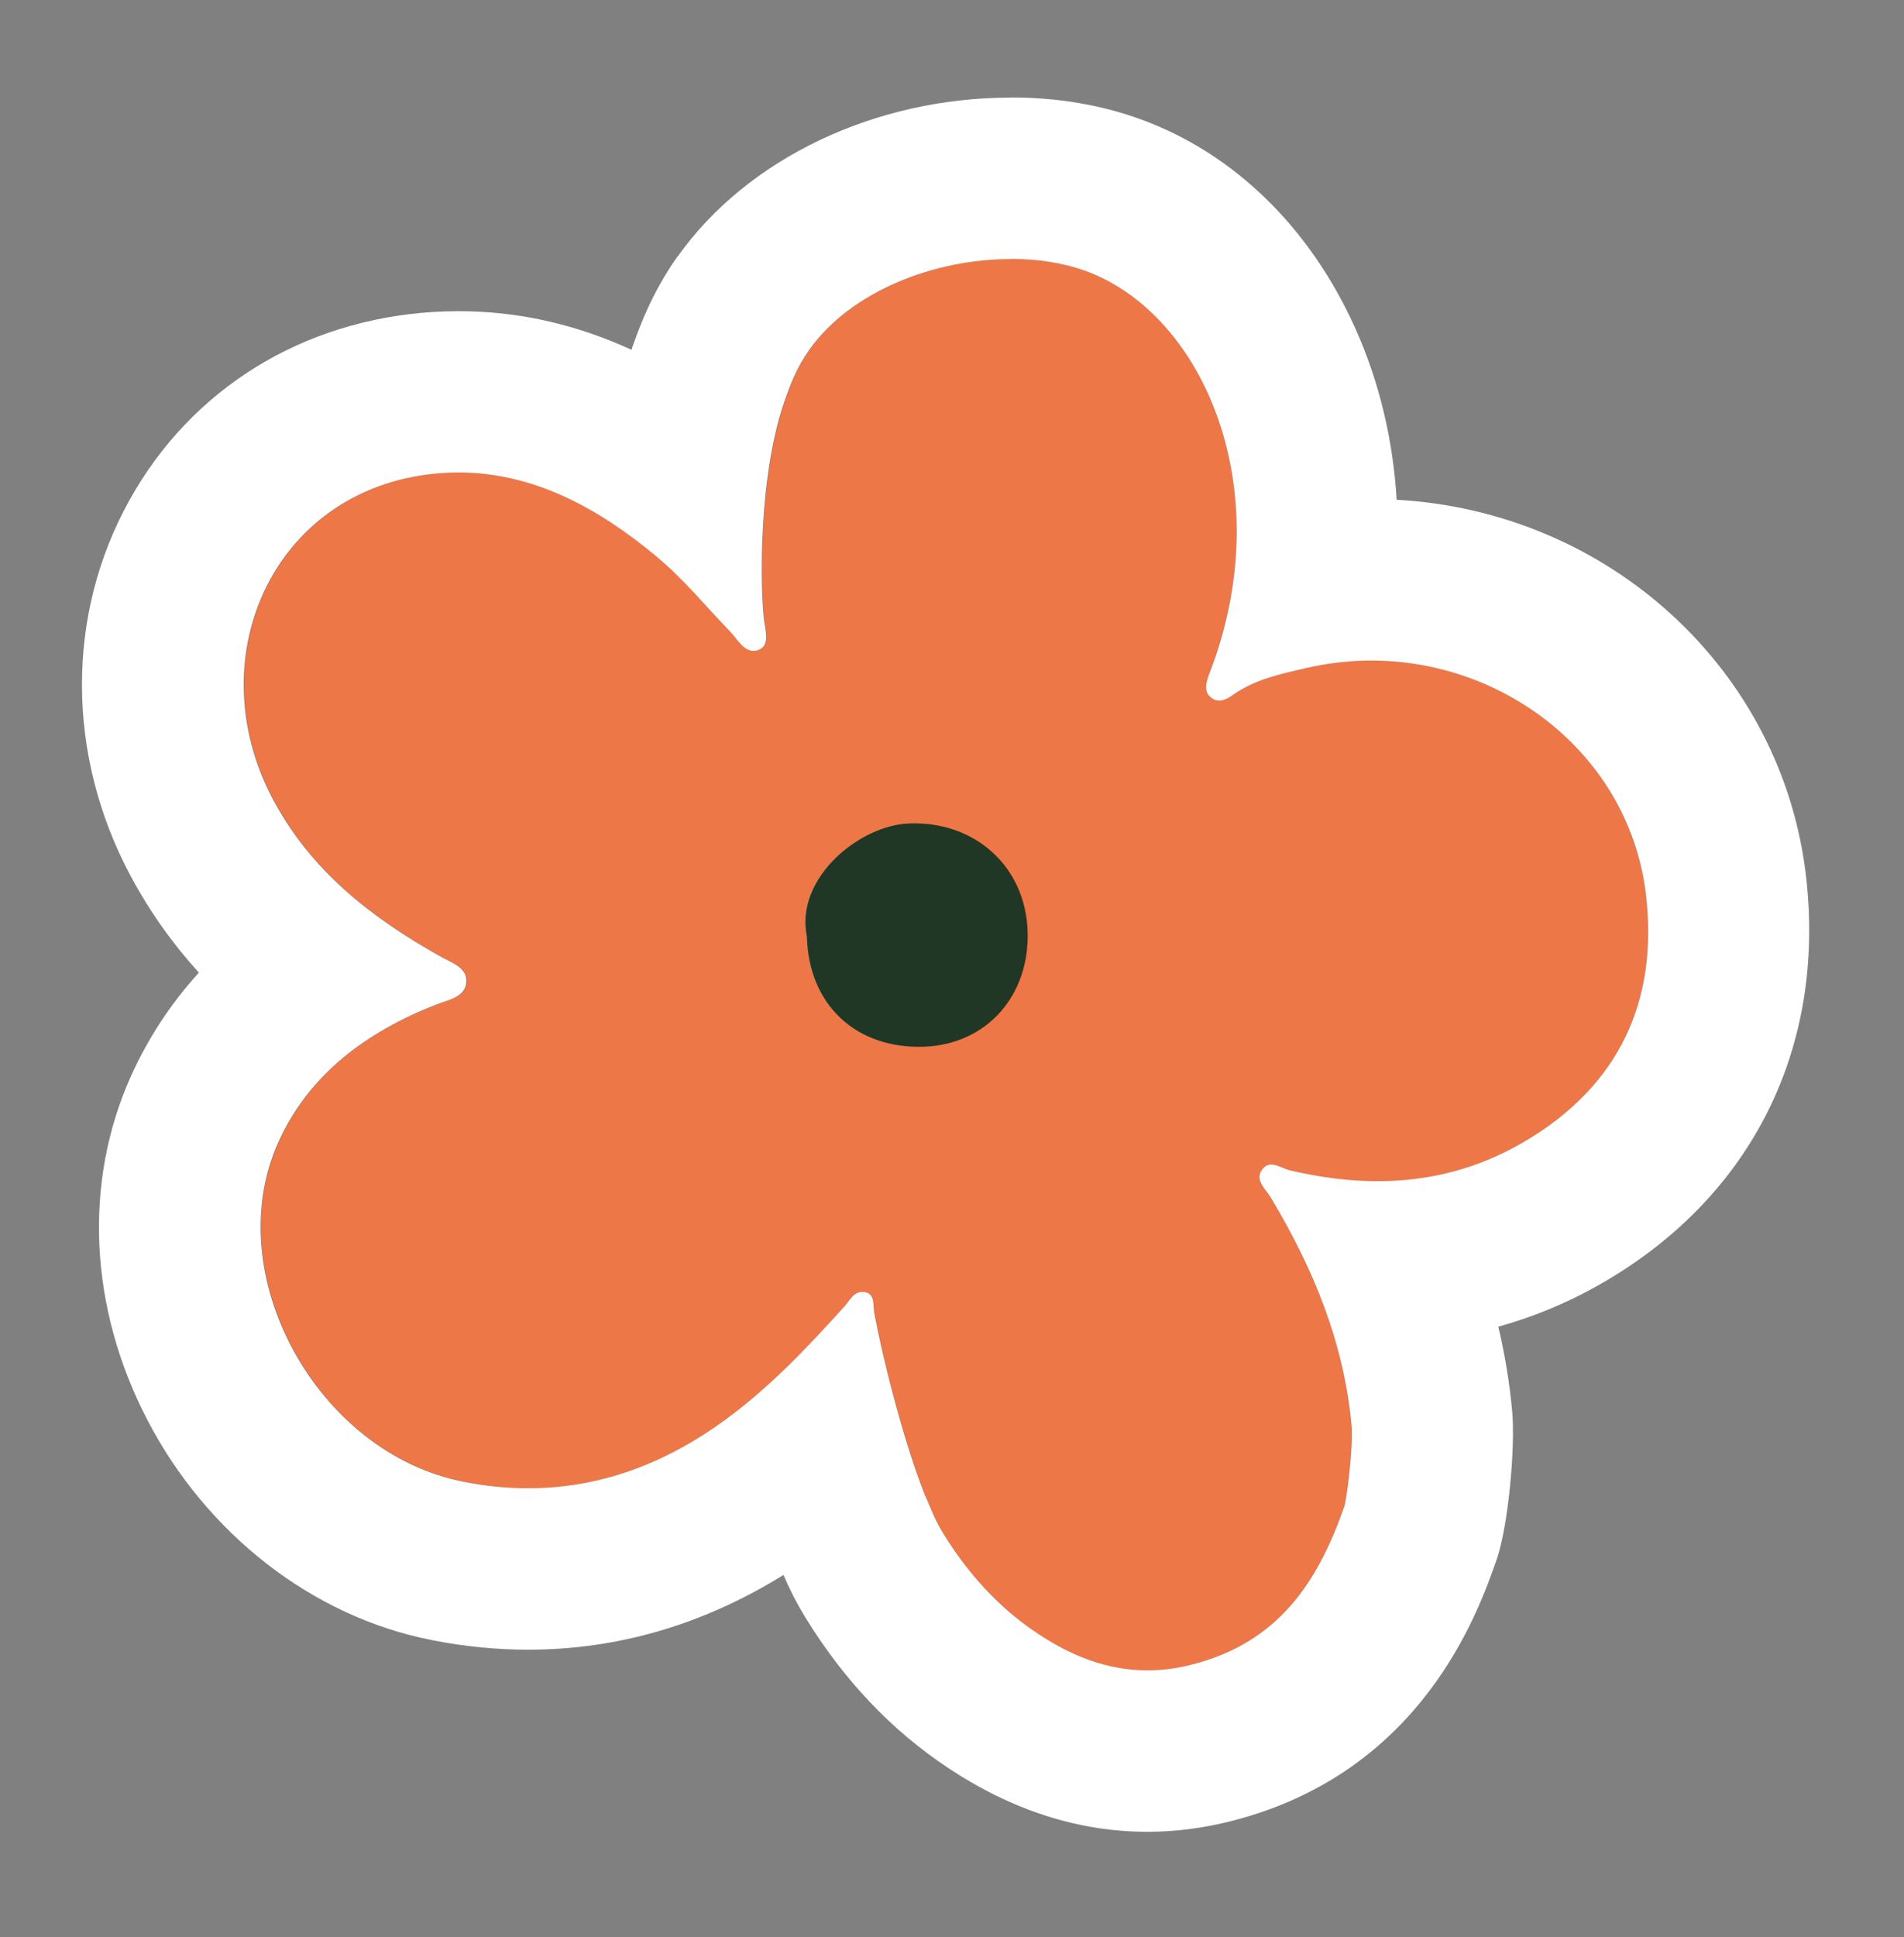 <svg width="118" height="120" viewBox="0 0 118 120" fill="none" xmlns="http://www.w3.org/2000/svg">
<rect x="0" y="0" width="118" height="120" fill="#808080" stroke="none"/>
<g id="Calque_1">
<g id="Group">
<path id="Vector" d="M74.897 41.886C74.767 42.316 74.627 42.786 75.007 43.146C75.497 43.606 76.037 43.316 76.447 43.026C77.777 42.096 79.327 41.756 80.887 41.396C90.867 39.036 100.917 45.606 102.027 55.486C102.767 61.966 100.397 67.236 94.487 70.716C89.927 73.406 85.037 73.696 79.967 72.496C79.407 72.366 78.757 71.816 78.277 72.406C77.737 73.076 78.447 73.626 78.777 74.176C81.417 78.566 83.317 83.176 83.787 88.316C83.897 89.536 83.497 92.866 83.327 93.346C81.697 97.976 79.277 101.736 73.897 103.106C70.217 104.056 67.117 103.046 64.297 101.166C61.937 99.596 60.007 97.466 58.497 95.006C57.887 94.016 57.697 93.356 57.357 92.636C56.117 89.526 54.797 84.486 54.207 81.296C54.127 80.826 54.287 80.136 53.577 80.036C52.957 79.946 52.707 80.566 52.367 80.936C50.107 83.436 47.807 85.876 45.047 87.906C40.147 91.496 34.777 92.976 28.727 91.776C19.687 89.996 13.597 78.946 17.287 70.756C19.177 66.556 22.747 63.916 27.067 62.226C27.837 61.926 28.877 61.766 28.937 60.836C29.007 59.896 27.967 59.626 27.277 59.216C23.007 56.816 19.297 53.916 16.957 49.516C12.217 40.606 17.127 29.966 27.517 29.296C32.617 28.966 36.967 31.326 40.747 34.476C42.407 35.856 43.797 37.566 45.307 39.126C45.817 39.656 46.247 40.566 47.077 40.236C47.767 39.956 47.477 39.036 47.397 38.436C47.137 36.226 47.047 29.296 48.727 24.646C49.027 23.806 49.407 22.776 50.197 21.656C53.727 16.696 62.037 14.846 67.337 16.796C74.617 19.466 79.437 30.436 74.907 41.896L74.897 41.886ZM52.797 57.696C52.857 60.936 55.147 63.046 58.467 62.936C61.477 62.836 63.567 60.536 63.457 57.466C63.347 54.426 60.917 52.266 57.737 52.376C55.367 52.466 52.247 54.926 52.787 57.686L52.797 57.696Z" fill="#EE7748"/>
<path id="Vector_2" d="M62.657 16.036C64.327 16.036 65.927 16.286 67.317 16.796C74.597 19.466 79.417 30.436 74.887 41.896C74.757 42.326 74.617 42.796 74.997 43.156C75.177 43.326 75.377 43.396 75.557 43.396C75.867 43.396 76.177 43.216 76.437 43.026C77.767 42.096 79.317 41.756 80.877 41.396C82.257 41.076 83.637 40.916 84.987 40.916C93.457 40.916 101.057 46.976 102.017 55.486C102.757 61.966 100.387 67.236 94.477 70.716C91.567 72.426 88.527 73.166 85.377 73.166C83.597 73.166 81.787 72.926 79.947 72.496C79.577 72.406 79.167 72.136 78.787 72.136C78.597 72.136 78.417 72.206 78.257 72.406C77.717 73.076 78.427 73.626 78.757 74.176C81.397 78.566 83.297 83.176 83.767 88.316C83.877 89.536 83.477 92.866 83.307 93.346C81.677 97.976 79.257 101.736 73.877 103.106C72.917 103.356 71.997 103.466 71.107 103.466C68.597 103.466 66.357 102.556 64.267 101.156C61.907 99.586 59.977 97.456 58.467 94.996C57.857 94.006 57.667 93.346 57.327 92.626C56.087 89.516 54.767 84.476 54.177 81.286C54.097 80.816 54.257 80.126 53.547 80.026C53.507 80.026 53.467 80.026 53.427 80.026C52.897 80.026 52.647 80.586 52.327 80.936C50.067 83.436 47.767 85.876 45.007 87.906C41.227 90.676 37.177 92.186 32.737 92.186C31.417 92.186 30.067 92.056 28.687 91.776C19.647 89.996 13.557 78.946 17.247 70.756C19.137 66.556 22.707 63.916 27.027 62.226C27.797 61.926 28.837 61.766 28.897 60.836C28.967 59.896 27.927 59.626 27.237 59.216C22.967 56.816 19.257 53.916 16.917 49.516C12.177 40.606 17.087 29.966 27.477 29.296C27.797 29.276 28.117 29.266 28.427 29.266C33.117 29.266 37.157 31.526 40.707 34.486C42.367 35.866 43.757 37.576 45.267 39.136C45.697 39.586 46.077 40.316 46.697 40.316C46.807 40.316 46.917 40.296 47.037 40.246C47.727 39.966 47.437 39.046 47.357 38.446C47.097 36.236 47.007 29.306 48.687 24.656C48.987 23.816 49.367 22.786 50.157 21.666C52.757 18.006 57.957 16.046 62.637 16.046M58.177 62.956C58.267 62.956 58.347 62.956 58.437 62.956C61.447 62.856 63.537 60.556 63.427 57.486C63.317 54.526 61.017 52.396 57.957 52.396C57.877 52.396 57.797 52.396 57.717 52.396C55.347 52.486 52.227 54.946 52.767 57.706C52.827 60.866 54.997 62.956 58.177 62.956ZM62.637 6.046C54.227 6.046 46.317 9.816 42.007 15.876L41.987 15.896L41.967 15.916C40.397 18.156 39.667 20.176 39.277 21.256C39.227 21.396 39.177 21.526 39.137 21.666C35.647 20.066 32.097 19.276 28.417 19.276C27.887 19.276 27.347 19.296 26.817 19.326C18.717 19.846 11.867 24.086 8.037 30.956C4.077 38.056 4.097 46.756 8.077 54.226C9.317 56.546 10.767 58.536 12.327 60.246C10.597 62.146 9.187 64.286 8.117 66.656C5.167 73.216 5.517 80.956 9.097 87.886C12.777 95.016 19.367 100.136 26.737 101.586C28.737 101.986 30.757 102.186 32.727 102.186C38.277 102.186 43.587 100.636 48.557 97.556C48.837 98.216 49.267 99.136 49.937 100.226C52.297 104.066 55.247 107.176 58.727 109.486C62.677 112.126 66.847 113.466 71.107 113.466C72.857 113.466 74.617 113.236 76.367 112.786C88.127 109.776 91.597 99.896 92.737 96.656V96.626L92.757 96.596C93.487 94.466 93.917 89.626 93.717 87.416C93.557 85.656 93.267 83.916 92.857 82.176C95.177 81.536 97.417 80.586 99.537 79.336C108.607 73.996 113.127 64.886 111.937 54.356C110.487 41.506 99.717 31.686 86.557 30.956C86.337 27.266 85.487 23.666 84.007 20.366C81.207 14.116 76.497 9.516 70.737 7.406C68.257 6.496 65.527 6.036 62.637 6.036V6.046Z" fill="white"/>
</g>
<path id="Vector_3" d="M49.996 57.956C49.297 54.346 53.306 51.106 56.356 51.006C60.437 50.856 63.547 53.686 63.687 57.666C63.827 61.686 61.136 64.686 57.286 64.836C53.026 64.986 50.096 62.216 50.007 57.976H49.996V57.956Z" fill="#203726"/>
</g>
</svg>
